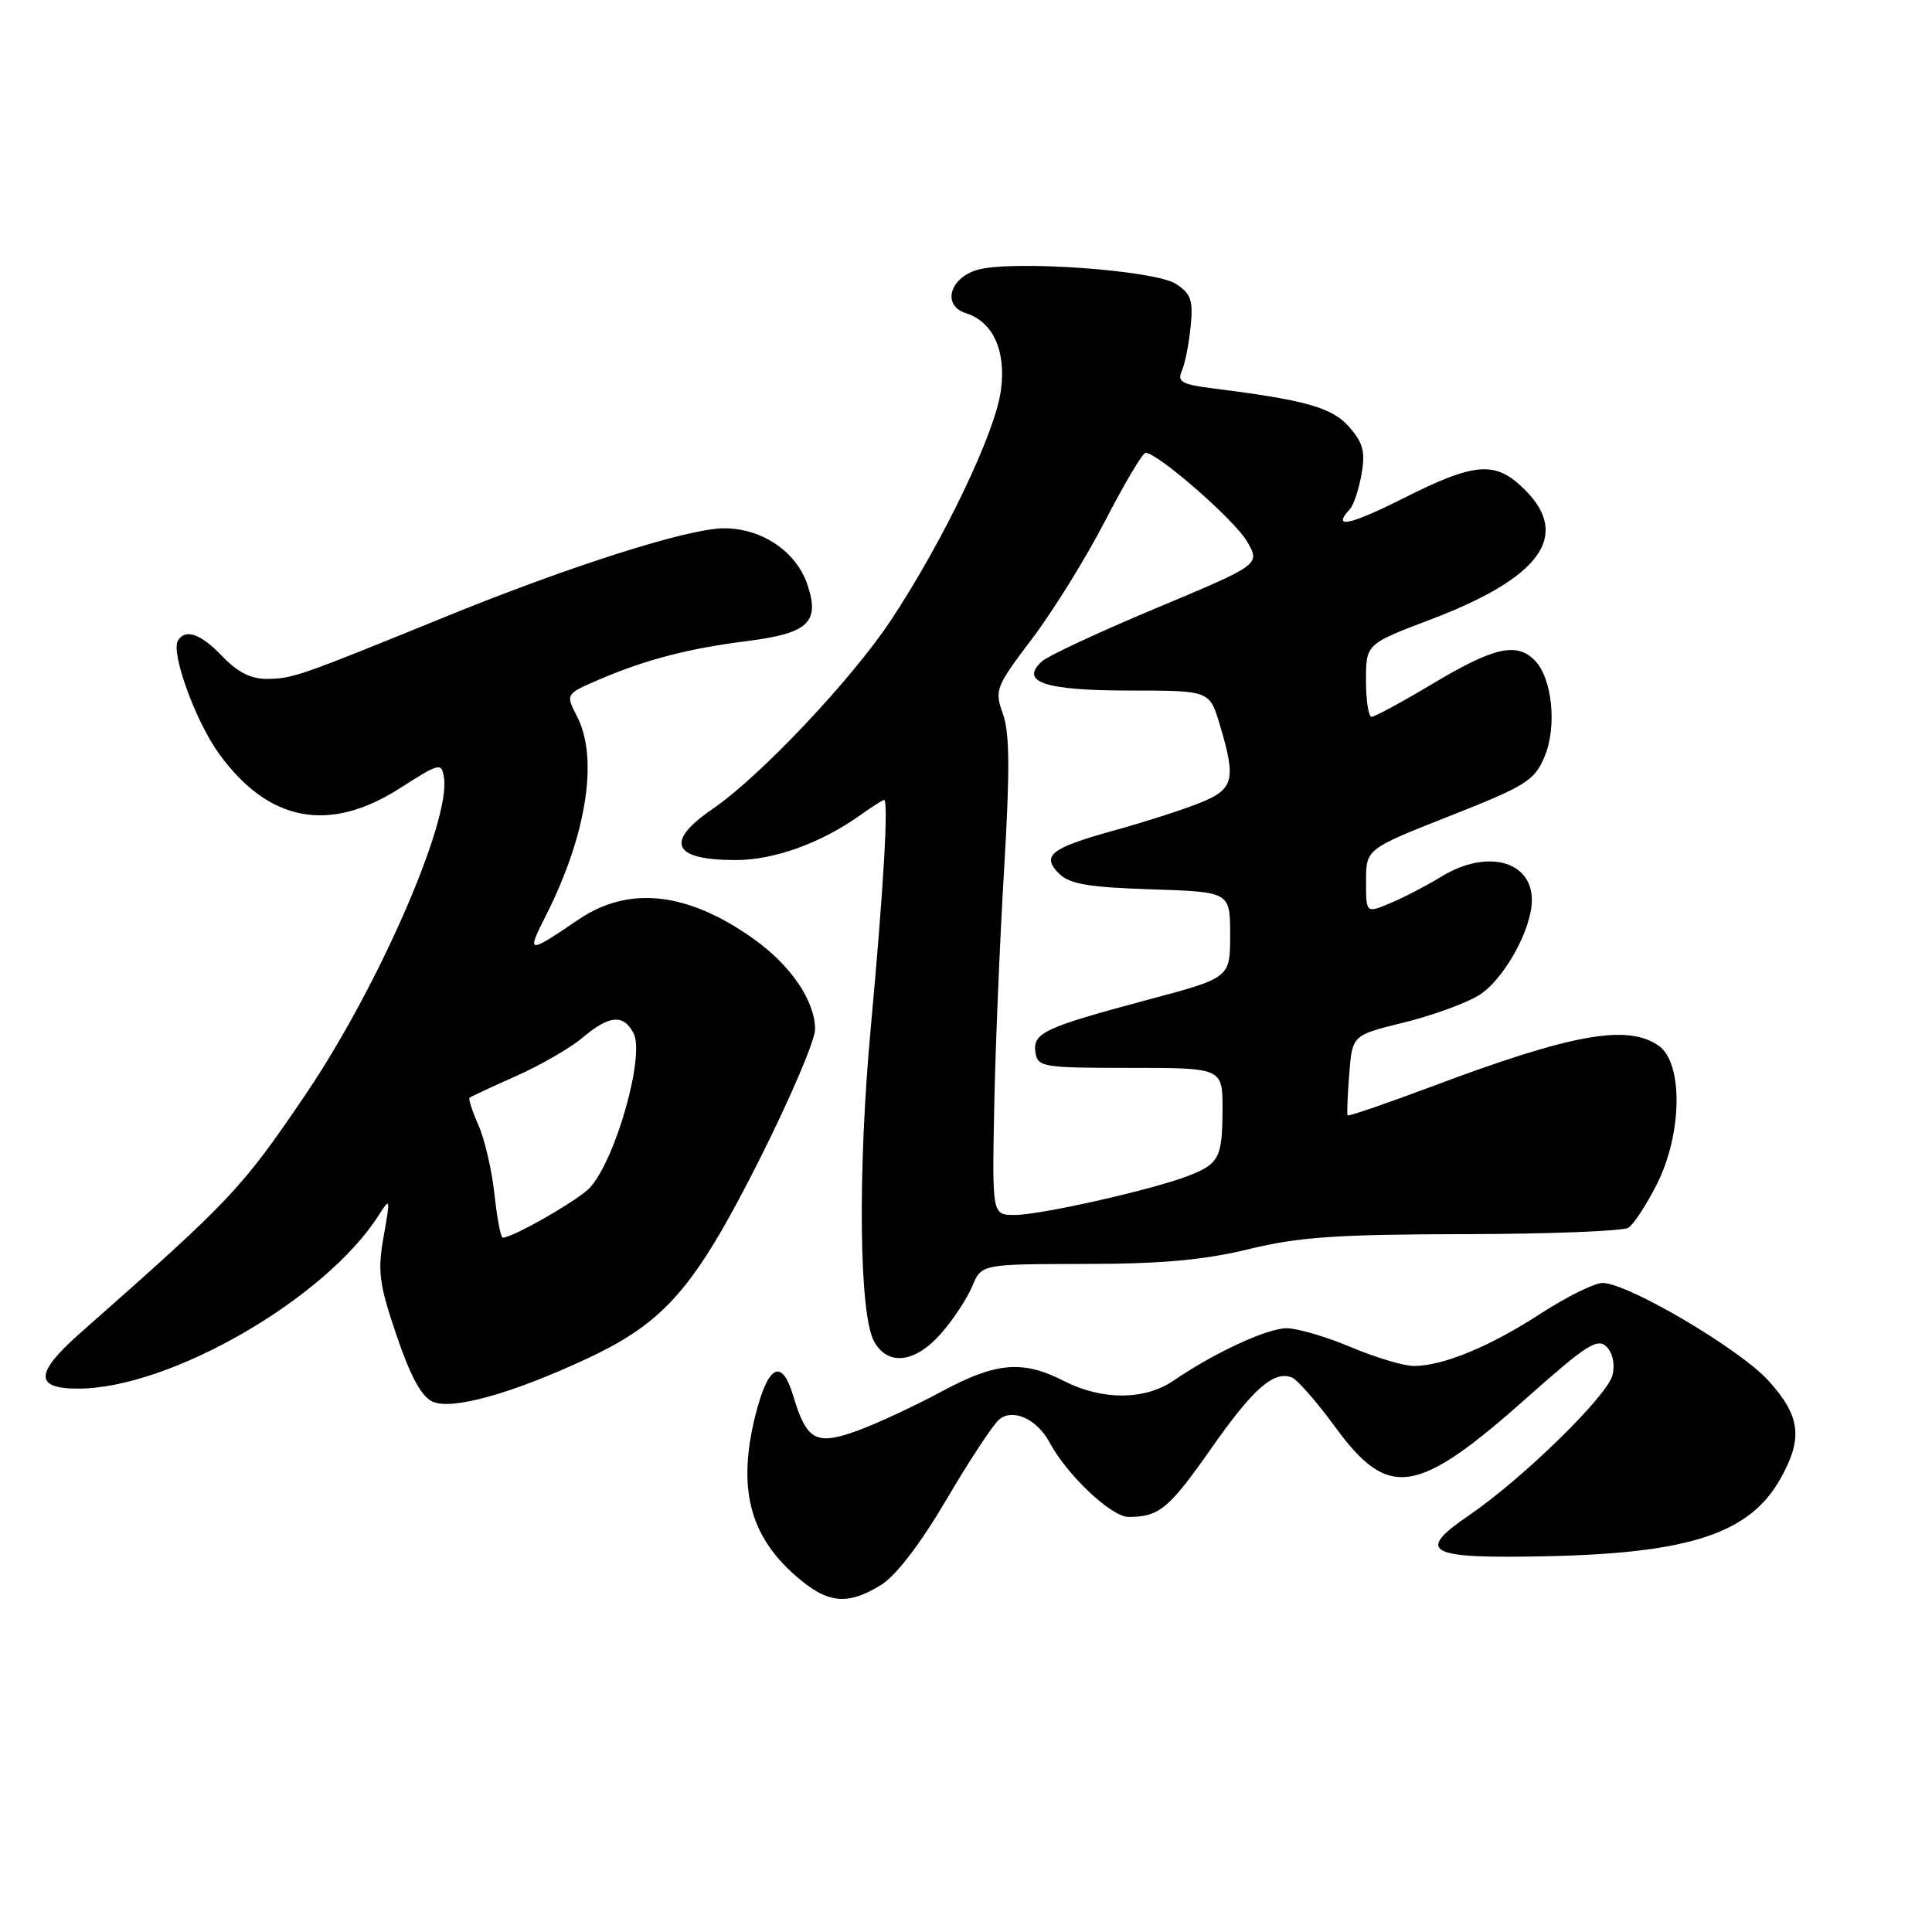 <?xml version="1.0" encoding="UTF-8" standalone="no"?>
<!DOCTYPE svg PUBLIC "-//W3C//DTD SVG 1.1//EN" "http://www.w3.org/Graphics/SVG/1.1/DTD/svg11.dtd" >
<svg xmlns="http://www.w3.org/2000/svg" xmlns:xlink="http://www.w3.org/1999/xlink" version="1.1" viewBox="0 0 256 256">
 <g >
 <path fill="currentColor"
d=" M 116.69 210.05 C 118.71 208.81 121.88 204.69 125.41 198.70 C 128.45 193.52 131.60 188.74 132.41 188.08 C 134.21 186.58 137.42 188.04 139.06 191.11 C 141.38 195.45 147.26 201.00 149.53 201.00 C 153.60 201.00 154.87 199.94 160.49 191.93 C 166.06 183.98 168.78 181.59 171.18 182.52 C 171.90 182.81 174.44 185.70 176.82 188.95 C 184.01 198.82 187.67 198.25 202.56 185.00 C 210.17 178.23 211.69 177.26 212.87 178.44 C 213.70 179.28 214.02 180.79 213.66 182.22 C 212.96 185.00 201.71 195.98 194.61 200.82 C 187.44 205.71 189.14 206.57 205.30 206.20 C 223.99 205.78 231.87 203.14 235.91 195.95 C 238.93 190.58 238.58 187.65 234.36 182.98 C 230.55 178.76 215.69 170.00 212.35 170.00 C 211.28 170.00 207.58 171.83 204.14 174.06 C 197.42 178.43 191.20 181.00 187.34 181.00 C 186.02 181.00 182.27 179.88 179.00 178.50 C 175.73 177.12 171.91 176.00 170.50 176.00 C 167.90 176.00 160.99 179.20 155.50 182.94 C 151.67 185.55 146.04 185.57 141.00 183.00 C 135.50 180.19 132.01 180.49 124.78 184.38 C 121.33 186.24 116.37 188.55 113.76 189.52 C 108.13 191.59 106.90 190.94 105.10 184.94 C 103.60 179.92 101.78 180.84 100.11 187.47 C 97.70 197.05 99.27 203.40 105.39 208.77 C 109.62 212.49 112.21 212.78 116.69 210.05 Z  M 77.77 180.03 C 88.10 175.21 92.02 170.70 100.57 153.78 C 104.65 145.68 108.00 137.86 108.00 136.40 C 108.00 132.62 104.78 127.89 99.79 124.36 C 91.08 118.18 83.33 117.33 76.68 121.83 C 69.87 126.44 69.75 126.43 72.32 121.35 C 77.73 110.66 79.33 100.47 76.46 94.93 C 74.93 91.96 74.93 91.96 79.45 90.02 C 85.55 87.41 91.25 85.92 98.88 84.96 C 107.08 83.93 108.65 82.50 107.01 77.53 C 105.55 73.11 100.99 70.01 95.96 70.00 C 91.24 70.00 75.62 74.96 59.01 81.73 C 39.70 89.60 38.83 89.91 35.44 89.96 C 33.30 89.99 31.50 89.09 29.50 87.00 C 26.61 83.98 24.58 83.25 23.58 84.88 C 22.60 86.46 25.91 95.58 29.02 99.87 C 35.58 108.92 43.59 110.45 53.00 104.44 C 58.27 101.07 58.51 101.01 58.83 103.04 C 59.73 108.82 50.03 130.99 40.40 145.16 C 31.96 157.59 30.66 158.96 10.66 176.61 C 4.61 181.95 4.52 184.00 10.34 184.00 C 22.52 184.00 43.16 172.09 50.20 161.00 C 51.71 158.62 51.74 158.75 50.84 163.81 C 50.01 168.46 50.22 170.11 52.55 176.96 C 54.39 182.38 55.86 185.08 57.33 185.73 C 59.89 186.88 67.85 184.66 77.77 180.03 Z  M 124.69 176.70 C 126.29 174.88 128.14 172.07 128.82 170.45 C 130.04 167.50 130.04 167.50 143.77 167.48 C 153.95 167.47 159.57 166.96 165.50 165.51 C 172.08 163.91 177.13 163.56 194.00 163.53 C 205.28 163.51 215.07 163.13 215.77 162.68 C 216.47 162.23 218.15 159.66 219.52 156.96 C 222.92 150.25 223.05 140.85 219.78 138.56 C 215.64 135.66 208.29 136.99 189.58 144.02 C 183.62 146.25 178.67 147.95 178.56 147.79 C 178.46 147.63 178.56 145.18 178.78 142.34 C 179.18 137.17 179.18 137.17 185.94 135.51 C 189.66 134.60 194.15 132.98 195.91 131.91 C 199.20 129.91 202.94 123.25 202.98 119.32 C 203.03 114.06 197.02 112.46 191.00 116.15 C 189.07 117.33 186.04 118.91 184.25 119.66 C 181.00 121.03 181.00 121.03 181.01 116.76 C 181.01 112.50 181.01 112.50 192.11 108.12 C 202.24 104.12 203.34 103.43 204.67 100.24 C 206.34 96.24 205.67 89.82 203.34 87.48 C 200.94 85.08 197.95 85.76 190.00 90.50 C 185.88 92.96 182.16 94.98 181.75 94.99 C 181.34 94.99 181.00 92.83 181.00 90.17 C 181.00 85.34 181.00 85.34 189.55 82.09 C 204.11 76.57 208.16 71.01 202.08 64.92 C 198.18 61.02 195.54 61.20 185.98 66.01 C 178.78 69.63 176.42 70.11 178.88 67.45 C 179.36 66.93 180.05 64.85 180.41 62.84 C 180.93 59.88 180.62 58.68 178.78 56.58 C 176.51 53.99 173.03 53.01 160.67 51.46 C 156.63 50.95 155.96 50.58 156.59 49.18 C 157.00 48.25 157.53 45.63 157.76 43.33 C 158.12 39.81 157.83 38.93 155.84 37.63 C 153.03 35.79 134.03 34.44 129.50 35.76 C 125.80 36.84 124.82 40.49 127.97 41.49 C 131.60 42.64 133.34 46.48 132.62 51.76 C 131.85 57.40 125.04 71.61 118.07 82.16 C 112.90 89.98 100.71 102.89 94.49 107.14 C 88.01 111.56 89.08 113.97 97.50 113.96 C 102.58 113.96 108.77 111.72 113.98 108.02 C 115.53 106.91 116.96 106.00 117.15 106.00 C 117.76 105.99 117.06 117.95 115.39 136.08 C 113.63 155.13 113.83 174.15 115.82 177.75 C 117.65 181.04 121.26 180.61 124.69 176.70 Z  M 65.52 158.25 C 65.18 155.09 64.23 150.98 63.41 149.13 C 62.59 147.27 62.05 145.62 62.21 145.47 C 62.37 145.31 65.13 144.03 68.33 142.61 C 71.54 141.19 75.52 138.90 77.16 137.52 C 80.73 134.51 82.58 134.34 83.94 136.89 C 85.49 139.78 81.62 153.55 78.18 157.36 C 76.74 158.96 67.95 164.00 66.61 164.00 C 66.35 164.00 65.86 161.41 65.52 158.25 Z  M 131.74 146.75 C 131.89 138.91 132.48 124.71 133.05 115.19 C 133.83 102.09 133.79 97.07 132.89 94.59 C 131.76 91.44 131.92 91.02 136.78 84.60 C 139.57 80.92 143.93 73.87 146.47 68.95 C 149.01 64.03 151.41 60.00 151.80 60.00 C 153.40 60.00 163.63 68.94 165.25 71.76 C 167.00 74.80 167.00 74.80 153.25 80.56 C 145.69 83.72 138.84 86.91 138.04 87.65 C 135.07 90.38 138.47 91.50 149.69 91.50 C 160.27 91.50 160.27 91.50 161.62 96.00 C 163.82 103.34 163.51 104.58 158.96 106.40 C 156.74 107.29 151.71 108.91 147.77 110.00 C 139.21 112.37 137.93 113.36 140.33 115.76 C 141.71 117.14 144.23 117.57 152.53 117.84 C 163.00 118.18 163.00 118.18 163.00 123.87 C 163.00 129.56 163.00 129.56 152.25 132.43 C 138.35 136.15 136.84 136.85 137.20 139.43 C 137.48 141.39 138.13 141.50 149.75 141.50 C 162.00 141.50 162.00 141.50 161.99 147.00 C 161.97 153.38 161.55 154.20 157.50 155.79 C 152.93 157.59 137.89 160.99 134.48 160.99 C 131.46 161.00 131.46 161.00 131.74 146.75 Z "/>
</g>
</svg>